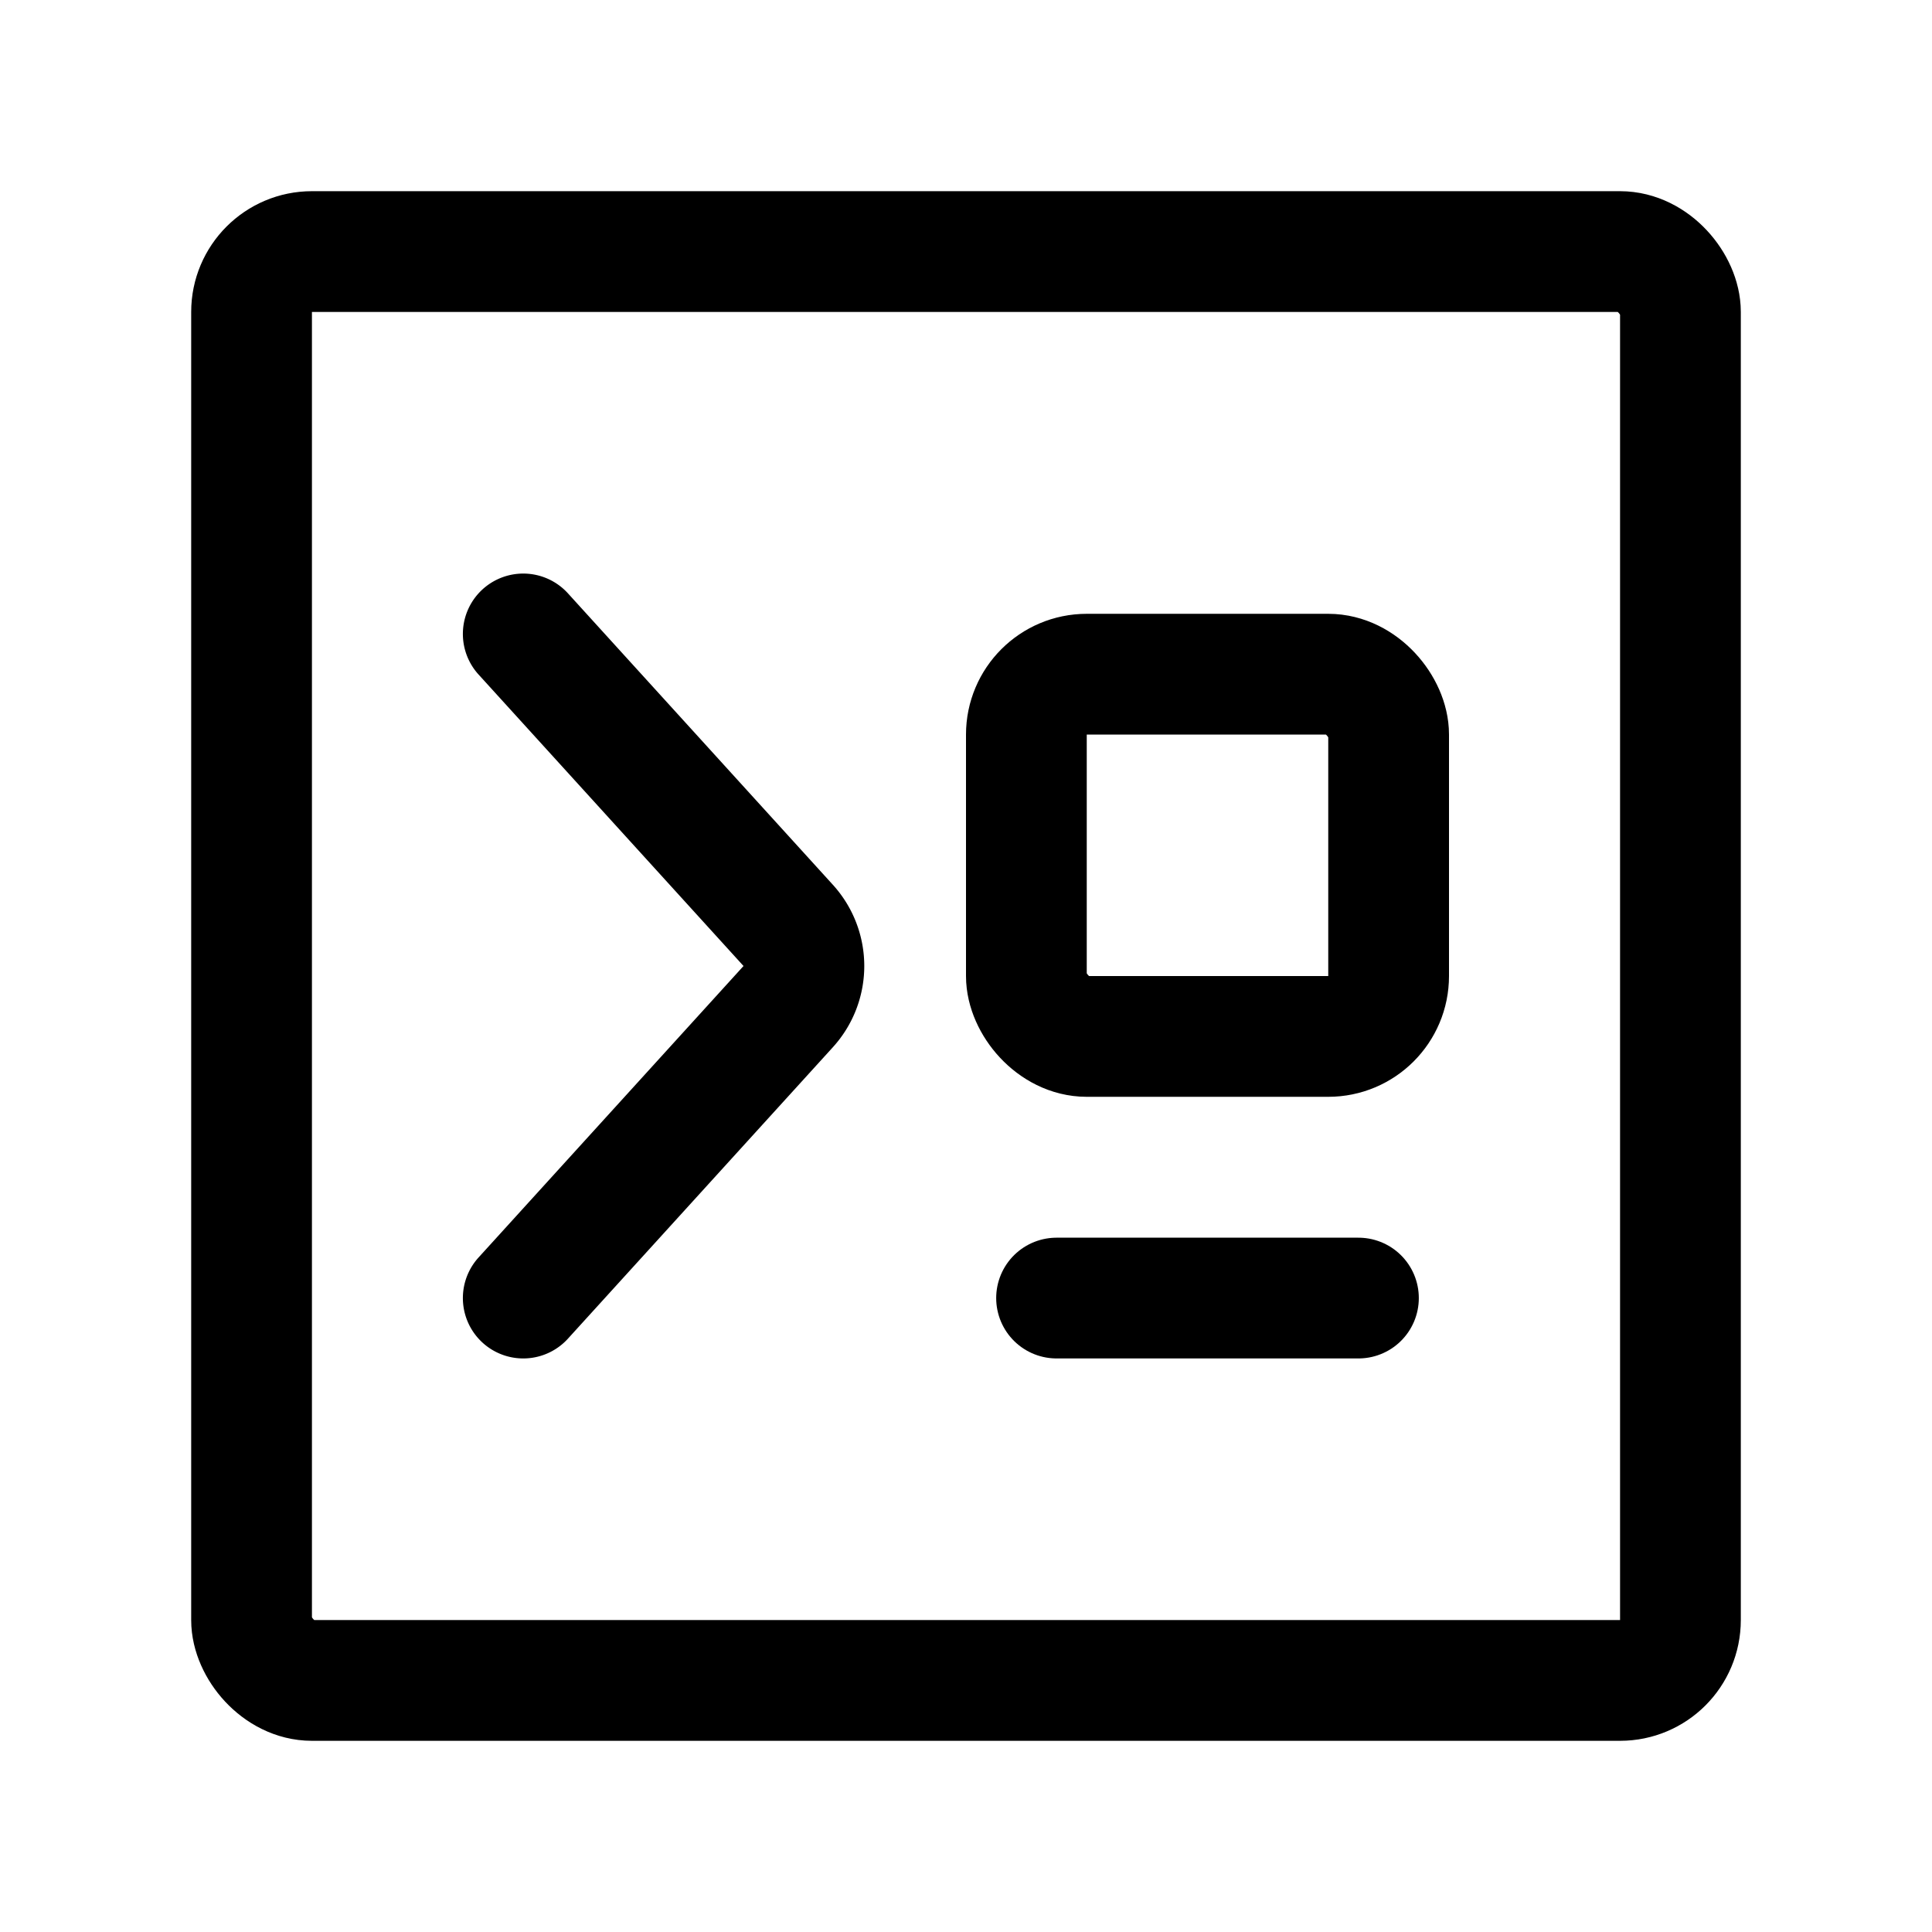 <svg xmlns="http://www.w3.org/2000/svg" width="192" height="192" fill="none"><path stroke="#000" stroke-linecap="round" stroke-width="12" d="M105 129h30"/><path stroke="#000" stroke-linecap="round" stroke-linejoin="round" stroke-width="12" d="m52 63 26.33 28.964a6 6 0 0 1 0 8.072L52 129"/><rect width="142" height="142" x="25" y="25" stroke="#000" stroke-linecap="round" stroke-linejoin="round" stroke-width="12" rx="6"/><rect width="36" height="36" x="102" y="67" stroke="#000" stroke-linecap="round" stroke-linejoin="round" stroke-width="12" rx="6"/></svg>